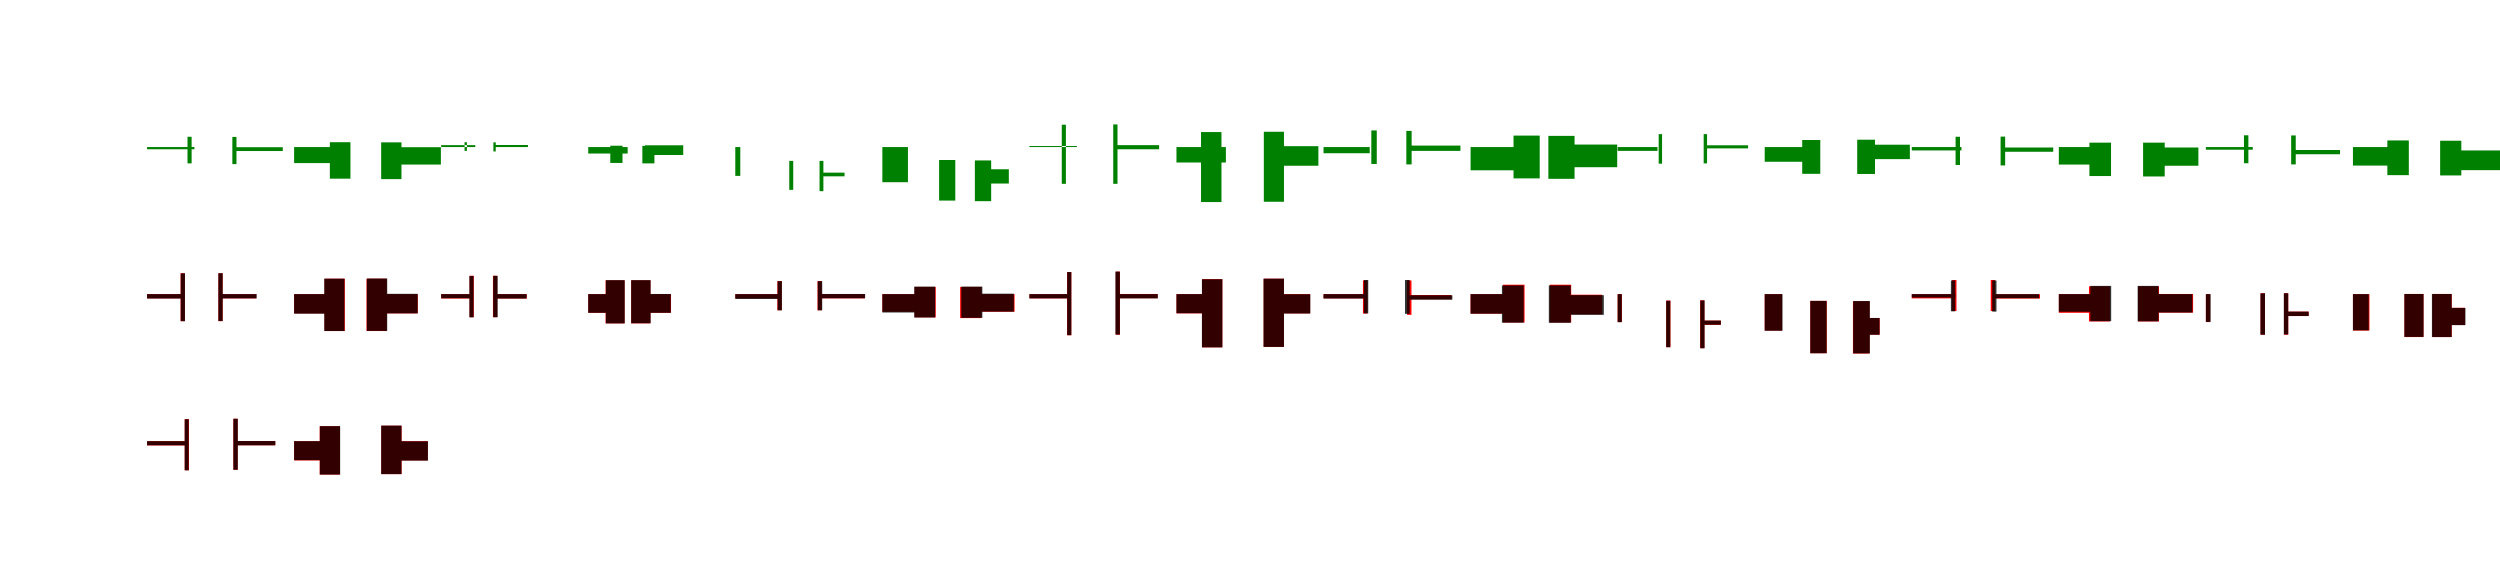 <?xml version="1.0" encoding="UTF-8"?>
<svg width="1700" height="400" xmlns="http://www.w3.org/2000/svg">
<rect width="100%" height="100%" fill="white"/>
<g fill="green" transform="translate(100 100) scale(0.1 -0.1)"><path d="M-0.0 0.0V-15.0H322.0V0.0H0.0ZM595.0 -1.0V-27.0H923.0V-1.0H595.0ZM580.0 69.0V-116.0H608.0V69.0H580.0ZM275.0 70.0V-111.0H303.0V70.0H275.0Z"/></g>
<g fill="green" transform="translate(200 100) scale(0.1 -0.1)"><path d="M0.0 0.0V-109.0H367.0V0.0H0.0ZM634.0 -1.0V-119.0H998.0V-1.0H634.0ZM592.0 32.0V-218.0H730.0V32.0H592.0ZM243.0 33.0V-215.0H383.0V33.0H243.0Z"/></g>
<g fill="green" transform="translate(300 100) scale(0.1 -0.1)"><path d="M-0.0 0.0V13.0H232.0V0.0H0.0ZM363.0 14.0V0.0H590.0V14.0H363.0ZM355.0 32.0V-30.0H371.0V32.0H355.0ZM159.0 33.0V-26.0H175.0V33.0H159.0Z"/></g>
<g fill="green" transform="translate(400 100) scale(0.1 -0.1)"><path d="M0.0 0.0V-44.0H268.0V0.0H0.0ZM386.0 12.0V-54.0H646.0V12.0H386.0ZM368.0 8.0V-111.0H450.0V8.0H368.0ZM150.0 9.0V-108.0H233.0V9.0H150.0Z"/></g>
<g fill="green" transform="translate(500 100) scale(0.1 -0.1)"><path d="M0.0 0.0V-196.0H34.0V0.0H0.0ZM586.0 -174.0V-199.0H743.0V-174.0H586.0ZM573.0 -94.0V-300.0H599.0V-94.0H573.0ZM367.0 -94.0V-291.0H394.0V-94.0H367.0Z"/></g>
<g fill="green" transform="translate(600 100) scale(0.1 -0.1)"><path d="M0.0 0.0V-239.0H174.0V0.0H0.0ZM667.0 -151.0V-248.0H860.0V-151.0H667.0ZM629.0 -91.0V-368.0H740.0V-91.0H629.0ZM386.0 -88.0V-364.0H496.0V-88.0H386.0Z"/></g>
<g fill="green" transform="translate(700 100) scale(0.1 -0.1)"><path d="M-0.0 0.0V7.0H323.0V0.0H0.0ZM591.0 13.0V-15.0H882.0V13.0H591.0ZM570.0 154.0V-250.0H599.0V154.0H570.0ZM220.0 152.0V-250.0H248.0V152.0H220.0Z"/></g>
<g fill="green" transform="translate(800 100) scale(0.1 -0.1)"><path d="M0.0 0.0V-105.0H336.0V0.0H0.0ZM643.0 6.0V-127.0H965.0V6.0H643.0ZM594.0 104.0V-372.0H731.0V104.0H594.0ZM167.0 102.0V-374.0H306.0V102.0H167.0Z"/></g>
<g fill="green" transform="translate(900 100) scale(0.1 -0.1)"><path d="M0.0 0.0V-42.0H314.0V0.0H0.0ZM578.0 10.0V-26.0H931.0V10.0H578.0ZM563.0 110.0V-118.0H599.0V110.0H563.0ZM325.0 113.0V-115.0H362.0V113.0H325.0Z"/></g>
<g fill="green" transform="translate(1000 100) scale(0.1 -0.1)"><path d="M0.0 0.0V-158.0H366.0V0.0H0.0ZM609.0 17.0V-137.0H997.0V17.0H609.0ZM529.0 76.0V-216.0H707.0V76.0H529.0ZM292.0 78.0V-213.0H470.0V78.0H292.0Z"/></g>
<g fill="green" transform="translate(1100 100) scale(0.1 -0.1)"><path d="M0.0 0.0V-26.0H271.0V0.0H0.0ZM602.0 12.0V-9.0H887.0V12.0H602.0ZM585.0 88.0V-111.0H608.0V88.0H585.0ZM279.0 88.0V-113.0H302.0V88.0H279.0Z"/></g>
<g fill="green" transform="translate(1200 100) scale(0.1 -0.1)"><path d="M0.0 0.0V-100.0H309.0V0.0H0.0ZM663.0 16.0V-82.0H987.0V16.0H663.0ZM629.0 50.0V-183.0H750.0V50.0H629.0ZM255.0 48.0V-182.0H378.0V48.0H255.0Z"/></g>
<g fill="green" transform="translate(1300 100) scale(0.1 -0.1)"><path d="M0.0 0.0V-23.0H338.0V0.0H0.0ZM619.0 -3.0V-32.0H962.0V-3.0H619.0ZM604.0 71.0V-125.0H635.0V71.0H604.0ZM298.0 70.0V-122.0H328.0V70.0H298.0Z"/></g>
<g fill="green" transform="translate(1400 100) scale(0.1 -0.1)"><path d="M0.0 0.0V-119.0H321.0V0.0H0.0ZM624.0 -3.0V-127.0H949.0V-3.0H624.0ZM573.0 30.0V-200.0H720.0V30.0H573.0ZM208.0 30.0V-197.0H355.0V30.0H208.0Z"/></g>
<g fill="green" transform="translate(1500 100) scale(0.1 -0.1)"><path d="M0.0 0.0V-18.0H319.0V0.0H0.0ZM597.0 -20.0V-49.0H912.0V-20.0H597.0ZM580.0 79.0V-118.0H611.0V79.0H580.0ZM259.0 80.0V-110.0H289.0V80.0H259.0Z"/></g>
<g fill="green" transform="translate(1600 100) scale(0.1 -0.1)"><path d="M0.0 0.0V-126.0H378.0V0.0H0.0ZM640.0 -23.0V-157.0H1003.0V-23.0H640.0ZM593.0 43.0V-193.0H737.0V43.0H593.0ZM234.0 45.0V-191.0H380.0V45.0H234.0Z"/></g>
<g fill="red" transform="translate(100 200) scale(0.1 -0.1)"><path d="M0.0 0.0V-29.0H239.0V0.0H0.0ZM504.0 0.0V-29.0H743.0V0.0H504.0ZM485.0 142.0V-184.0H514.0V142.0H485.0ZM228.0 142.0V-184.0H257.0V142.0H228.0Z"/></g>
<g fill="black" opacity=".8" transform="translate(100 200) scale(0.1 -0.1)"><path d="M0.0 0.0V-30.0H236.0V0.0H0.0ZM504.0 0.0V-29.0H745.0V0.0H504.0ZM485.0 142.0V-183.0H514.0V142.0H485.0ZM229.0 141.0V-184.0H258.0V141.0H229.0Z"/></g>
<g fill="red" transform="translate(200 200) scale(0.1 -0.1)"><path d="M0.0 0.0V-131.0H271.0V0.0H0.0ZM561.0 0.0V-131.0H841.0V0.0H561.0ZM492.0 105.0V-251.0H630.0V105.0H492.0ZM207.0 105.0V-251.0H345.0V105.0H207.0Z"/></g>
<g fill="black" opacity=".8" transform="translate(200 200) scale(0.1 -0.1)"><path d="M0.0 0.0V-133.0H276.0V0.0H0.0ZM557.0 2.0V-131.0H840.0V2.0H557.0ZM495.0 106.0V-250.0H633.0V106.0H495.0ZM205.0 105.0V-251.0H342.0V105.0H205.0Z"/></g>
<g fill="red" transform="translate(300 200) scale(0.1 -0.1)"><path d="M0.0 0.0V-30.0H207.0V0.0H0.0ZM365.0 0.0V-30.0H582.0V0.0H365.0ZM352.0 125.0V-157.0H381.0V125.0H352.0ZM193.0 125.0V-157.0H222.0V125.0H193.0Z"/></g>
<g fill="black" opacity=".8" transform="translate(300 200) scale(0.1 -0.1)"><path d="M0.0 0.0V-28.0H207.0V0.0H0.0ZM368.0 0.0V-30.0H581.0V0.0H368.0ZM354.0 124.0V-157.0H384.0V124.0H354.0ZM192.0 123.0V-158.0H220.0V123.0H192.0Z"/></g>
<g fill="red" transform="translate(400 200) scale(0.1 -0.1)"><path d="M0.0 0.0V-127.0H185.0V0.0H0.0ZM369.0 0.0V-127.0H563.0V0.0H369.0ZM292.0 94.0V-199.0H423.0V94.0H292.0ZM118.0 94.0V-199.0H247.0V94.0H118.0Z"/></g>
<g fill="black" opacity=".8" transform="translate(400 200) scale(0.1 -0.1)"><path d="M0.0 0.0V-127.0H186.0V0.0H0.0ZM365.0 1.0V-127.0H561.0V1.0H365.0ZM292.0 95.0V-198.0H424.0V95.0H292.0ZM120.0 95.0V-199.0H248.0V95.0H120.0Z"/></g>
<g fill="red" transform="translate(500 200) scale(0.1 -0.1)"><path d="M0.0 0.0V-29.0H301.0V0.0H0.0ZM576.0 0.0V-29.0H881.0V0.0H576.0ZM559.0 89.0V-110.0H588.0V89.0H559.0ZM286.0 89.0V-110.0H316.0V89.0H286.0Z"/></g>
<g fill="black" opacity=".8" transform="translate(500 200) scale(0.1 -0.1)"><path d="M0.0 0.0V-33.0H292.0V0.0H0.0ZM576.0 1.0V-28.0H883.0V1.0H576.0ZM561.0 88.0V-110.0H591.0V88.0H561.0ZM288.0 88.0V-110.0H317.0V88.0H288.0Z"/></g>
<g fill="red" transform="translate(600 200) scale(0.1 -0.1)"><path d="M0.0 0.0V-120.0H275.0V0.0H0.0ZM606.0 0.0V-120.0H899.0V0.0H606.0ZM529.0 49.0V-163.0H674.0V49.0H529.0ZM219.0 49.0V-158.0H363.0V49.0H219.0Z"/></g>
<g fill="black" opacity=".8" transform="translate(600 200) scale(0.1 -0.1)"><path d="M0.0 0.0V-125.0H287.0V0.0H0.0ZM593.0 3.0V-119.0H894.0V3.0H593.0ZM537.0 51.0V-161.0H680.0V51.0H537.0ZM217.0 51.0V-159.0H359.0V51.0H217.0Z"/></g>
<g fill="red" transform="translate(700 200) scale(0.1 -0.1)"><path d="M0.0 0.0V-29.0H274.0V0.0H0.0ZM607.0 1.0V-28.0H872.0V1.0H607.0ZM587.0 153.0V-276.0H616.0V153.0H587.0ZM256.0 150.0V-280.0H285.0V150.0H256.0Z"/></g>
<g fill="black" opacity=".8" transform="translate(700 200) scale(0.1 -0.1)"><path d="M0.0 0.0V-29.0H276.0V0.0H0.0ZM607.0 0.0V-29.0H873.0V0.0H607.0ZM585.0 153.0V-275.0H615.0V153.0H585.0ZM257.0 150.0V-279.0H285.0V150.0H257.0Z"/></g>
<g fill="red" transform="translate(800 200) scale(0.1 -0.1)"><path d="M0.0 0.0V-131.0H257.0V0.0H0.0ZM647.0 0.0V-131.0H909.0V0.0H647.0ZM593.0 105.0V-359.0H731.0V105.0H593.0ZM174.0 102.0V-362.0H312.0V102.0H174.0Z"/></g>
<g fill="black" opacity=".8" transform="translate(800 200) scale(0.1 -0.1)"><path d="M0.0 0.0V-130.0H254.0V0.0H0.0ZM650.0 -1.0V-132.0H910.0V-1.0H650.0ZM592.0 105.0V-359.0H731.0V105.0H592.0ZM173.0 101.0V-362.0H312.0V101.0H173.0Z"/></g>
<g fill="red" transform="translate(900 200) scale(0.1 -0.1)"><path d="M0.0 0.0V-29.0H292.0V0.0H0.0ZM578.0 -6.0V-35.0H870.0V-6.0H578.0ZM568.0 93.0V-141.0H598.0V93.0H568.0ZM268.0 93.0V-132.0H298.0V93.0H268.0Z"/></g>
<g fill="black" opacity=".8" transform="translate(900 200) scale(0.1 -0.1)"><path d="M0.0 0.0V-30.0H298.0V0.0H0.0ZM570.0 -8.0V-38.0H876.0V-8.0H570.0ZM554.0 96.0V-134.0H586.0V96.0H554.0ZM274.0 96.0V-131.0H304.0V96.0H274.0Z"/></g>
<g fill="red" transform="translate(1000 200) scale(0.1 -0.1)"><path d="M0.0 0.0V-133.0H325.0V0.0H0.0ZM569.0 -4.0V-137.0H894.0V-4.0H569.0ZM539.0 64.0V-193.0H684.0V64.0H539.0ZM220.0 64.0V-193.0H367.0V64.0H220.0Z"/></g>
<g fill="black" opacity=".8" transform="translate(1000 200) scale(0.1 -0.1)"><path d="M0.0 0.0V-133.0H311.0V0.0H0.0ZM592.0 -7.0V-141.0H906.0V-7.0H592.0ZM532.0 59.0V-195.0H681.0V59.0H532.0ZM213.0 59.0V-194.0H361.0V59.0H213.0Z"/></g>
<g fill="red" transform="translate(1100 200) scale(0.1 -0.1)"><path d="M0.0 0.0V-190.0H29.0V0.0H0.0ZM578.0 -180.0V-209.0H702.0V-180.0H578.0ZM561.0 -42.0V-368.0H590.0V-42.0H561.0ZM330.0 -44.0V-361.0H359.0V-44.0H330.0Z"/></g>
<g fill="black" opacity=".8" transform="translate(1100 200) scale(0.1 -0.1)"><path d="M0.0 0.0V-191.0H28.0V0.0H0.0ZM579.0 -180.0V-208.0H702.0V-180.0H579.0ZM562.0 -43.0V-368.0H591.0V-43.0H562.0ZM330.0 -45.0V-361.0H358.0V-45.0H330.0Z"/></g>
<g fill="red" transform="translate(1200 200) scale(0.1 -0.1)"><path d="M0.0 0.0V-248.0H118.0V0.0H0.0ZM653.0 -163.0V-276.0H782.0V-163.0H653.0ZM600.0 -48.0V-404.0H713.0V-48.0H600.0ZM310.0 -46.0V-402.0H422.0V-46.0H310.0Z"/></g>
<g fill="black" opacity=".8" transform="translate(1200 200) scale(0.1 -0.1)"><path d="M0.0 0.0V-249.0H121.0V0.0H0.0ZM650.0 -162.0V-276.0H781.0V-162.0H650.0ZM602.0 -47.0V-403.0H715.0V-47.0H602.0ZM310.0 -46.0V-402.0H421.0V-46.0H310.0Z"/></g>
<g fill="red" transform="translate(1300 200) scale(0.1 -0.1)"><path d="M0.0 0.0V-29.0H292.0V0.0H0.0ZM553.0 -1.0V-30.0H872.0V-1.0H553.0ZM537.0 96.0V-115.0H566.0V96.0H537.0ZM274.0 96.0V-115.0H304.0V96.0H274.0Z"/></g>
<g fill="black" opacity=".8" transform="translate(1300 200) scale(0.1 -0.1)"><path d="M0.0 0.0V-23.0H297.0V0.0H0.0ZM562.0 -0.0V-28.0H865.0V-0.0H562.0ZM547.0 93.0V-119.0H576.0V93.0H547.0ZM266.0 93.0V-117.0H295.0V93.0H266.0Z"/></g>
<g fill="red" transform="translate(1400 200) scale(0.1 -0.1)"><path d="M0.0 0.0V-127.0H316.0V0.0H0.0ZM597.0 1.0V-126.0H913.0V1.0H597.0ZM539.0 53.0V-186.0H681.0V53.0H539.0ZM205.0 53.0V-186.0H347.0V53.0H205.0Z"/></g>
<g fill="black" opacity=".8" transform="translate(1400 200) scale(0.1 -0.1)"><path d="M0.0 0.0V-120.0H314.0V0.0H0.0ZM589.0 0.0V-125.0H908.0V0.0H589.0ZM536.0 56.0V-185.0H678.0V56.0H536.0ZM214.0 56.0V-184.0H356.0V56.0H214.0Z"/></g>
<g fill="red" transform="translate(1500 200) scale(0.1 -0.1)"><path d="M0.0 0.0V-190.0H29.0V0.0H0.0ZM545.0 -119.0V-149.0H699.0V-119.0H545.0ZM531.0 6.0V-276.0H560.0V6.0H531.0ZM372.0 6.0V-276.0H402.0V6.0H372.0Z"/></g>
<g fill="black" opacity=".8" transform="translate(1500 200) scale(0.1 -0.1)"><path d="M0.0 0.0V-189.0H32.0V0.0H0.0ZM545.0 -119.0V-149.0H699.0V-119.0H545.0ZM530.0 6.0V-274.0H560.0V6.0H530.0ZM371.0 5.0V-276.0H402.0V5.0H371.0Z"/></g>
<g fill="red" transform="translate(1600 200) scale(0.1 -0.1)"><path d="M0.0 0.0V-248.0H112.0V0.0H0.0ZM603.0 -93.0V-210.0H762.0V-93.0H603.0ZM540.0 1.0V-292.0H672.0V1.0H540.0ZM350.0 1.0V-292.0H480.0V1.0H350.0Z"/></g>
<g fill="black" opacity=".8" transform="translate(1600 200) scale(0.1 -0.1)"><path d="M0.0 0.0V-246.0H107.0V0.0H0.0ZM607.0 -94.0V-211.0H765.0V-94.0H607.0ZM537.0 1.0V-292.0H671.0V1.0H537.0ZM350.0 1.0V-291.0H480.0V1.0H350.0Z"/></g>
<g fill="red" transform="translate(100 300) scale(0.1 -0.1)"><path d="M0.0 0.0V-29.0H274.0V0.0H0.0ZM607.0 1.0V-28.0H872.0V1.0H607.0ZM587.0 153.0V-195.0H616.0V153.0H587.0ZM256.0 150.0V-198.0H285.0V150.0H256.0Z"/></g>
<g fill="black" opacity=".8" transform="translate(100 300) scale(0.1 -0.1)"><path d="M0.0 0.0V-28.0H276.0V0.0H0.0ZM609.0 1.0V-28.0H872.0V1.0H609.0ZM587.0 152.0V-194.0H617.0V152.0H587.0ZM256.0 149.0V-198.0H283.0V149.0H256.0Z"/></g>
<g fill="red" transform="translate(200 300) scale(0.1 -0.1)"><path d="M0.0 0.0V-131.0H257.0V0.0H0.0ZM647.0 0.0V-131.0H909.0V0.0H647.0ZM593.0 105.0V-224.0H731.0V105.0H593.0ZM174.0 102.0V-227.0H312.0V102.0H174.0Z"/></g>
<g fill="black" opacity=".8" transform="translate(200 300) scale(0.1 -0.1)"><path d="M0.0 0.0V-129.0H254.0V0.0H0.0ZM648.0 -1.0V-132.0H910.0V-1.0H648.0ZM592.0 106.0V-224.0H730.0V106.0H592.0ZM175.0 102.0V-227.0H313.0V102.0H175.0Z"/></g>
</svg>
